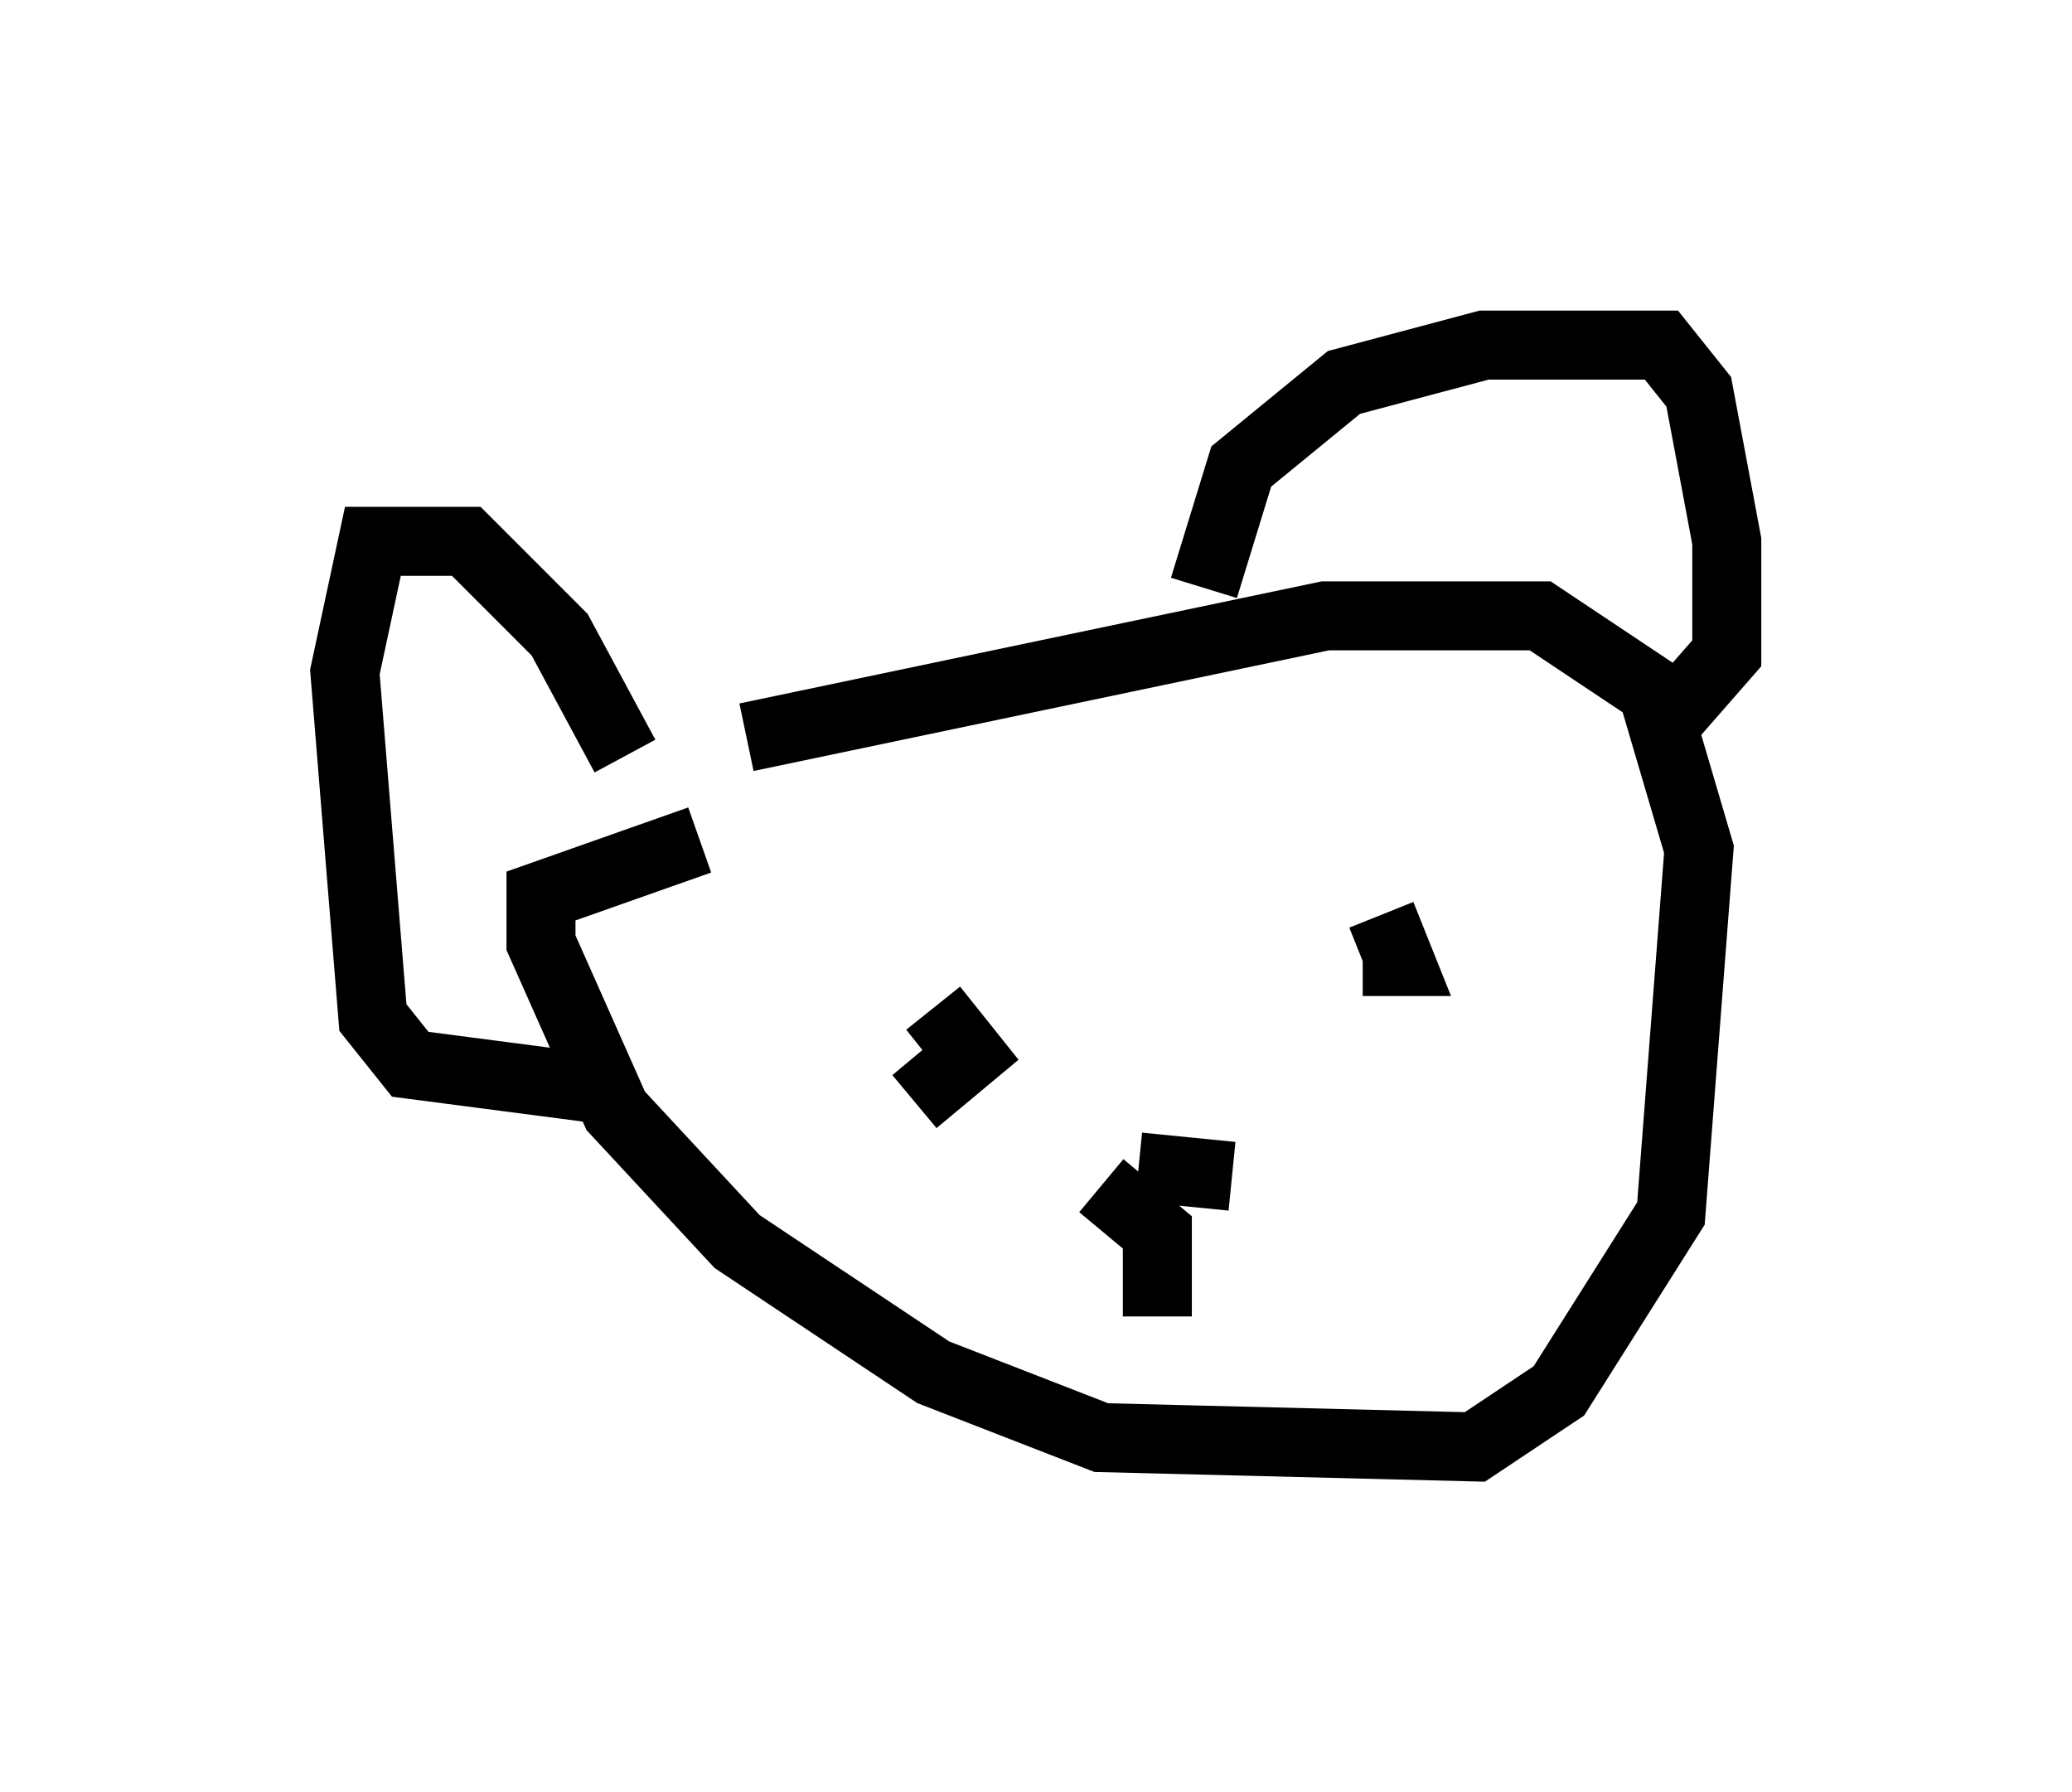 <?xml version="1.0" encoding="utf-8" ?>
<svg baseProfile="full" height="25.967" version="1.1" width="30.027" xmlns="http://www.w3.org/2000/svg" xmlns:ev="http://www.w3.org/2001/xml-events" xmlns:xlink="http://www.w3.org/1999/xlink"><defs /><rect fill="white" height="25.967" width="30.027" x="0" y="0" /><path d="M9.33, 11.495 m1.488, -0.812 l8.39, -1.759 3.112, 0.0 l1.624, 1.083 0.677, 2.3 l-0.406, 5.277 -1.624, 2.571 l-1.218, 0.812 -5.413, -0.135 l-2.436, -0.947 -2.842, -1.894 l-1.759, -1.894 -1.083, -2.436 l0.0, -0.677 2.3, -0.812 m10.961, -1.488 l0.0, 0.0 m-3.654, -2.165 l0.541, -1.759 1.488, -1.218 l2.03, -0.541 2.571, 0.0 l0.541, 0.677 0.406, 2.165 l0.0, 1.624 -0.947, 1.083 m-15.02, 0.406 l-0.947, -1.759 -1.353, -1.353 l-1.353, 0.0 -0.406, 1.894 l0.406, 5.007 0.541, 0.677 l3.112, 0.406 m4.195, 0.135 l0.812, -0.677 -0.541, -0.677 m6.495, -1.353 l0.271, 0.677 -0.541, 0.0 m-1.894, 3.112 l-1.353, -0.135 m-0.541, 0.271 l0.812, 0.677 0.0, 1.218 " fill="none" stroke="black" stroke-width="1" /></svg>